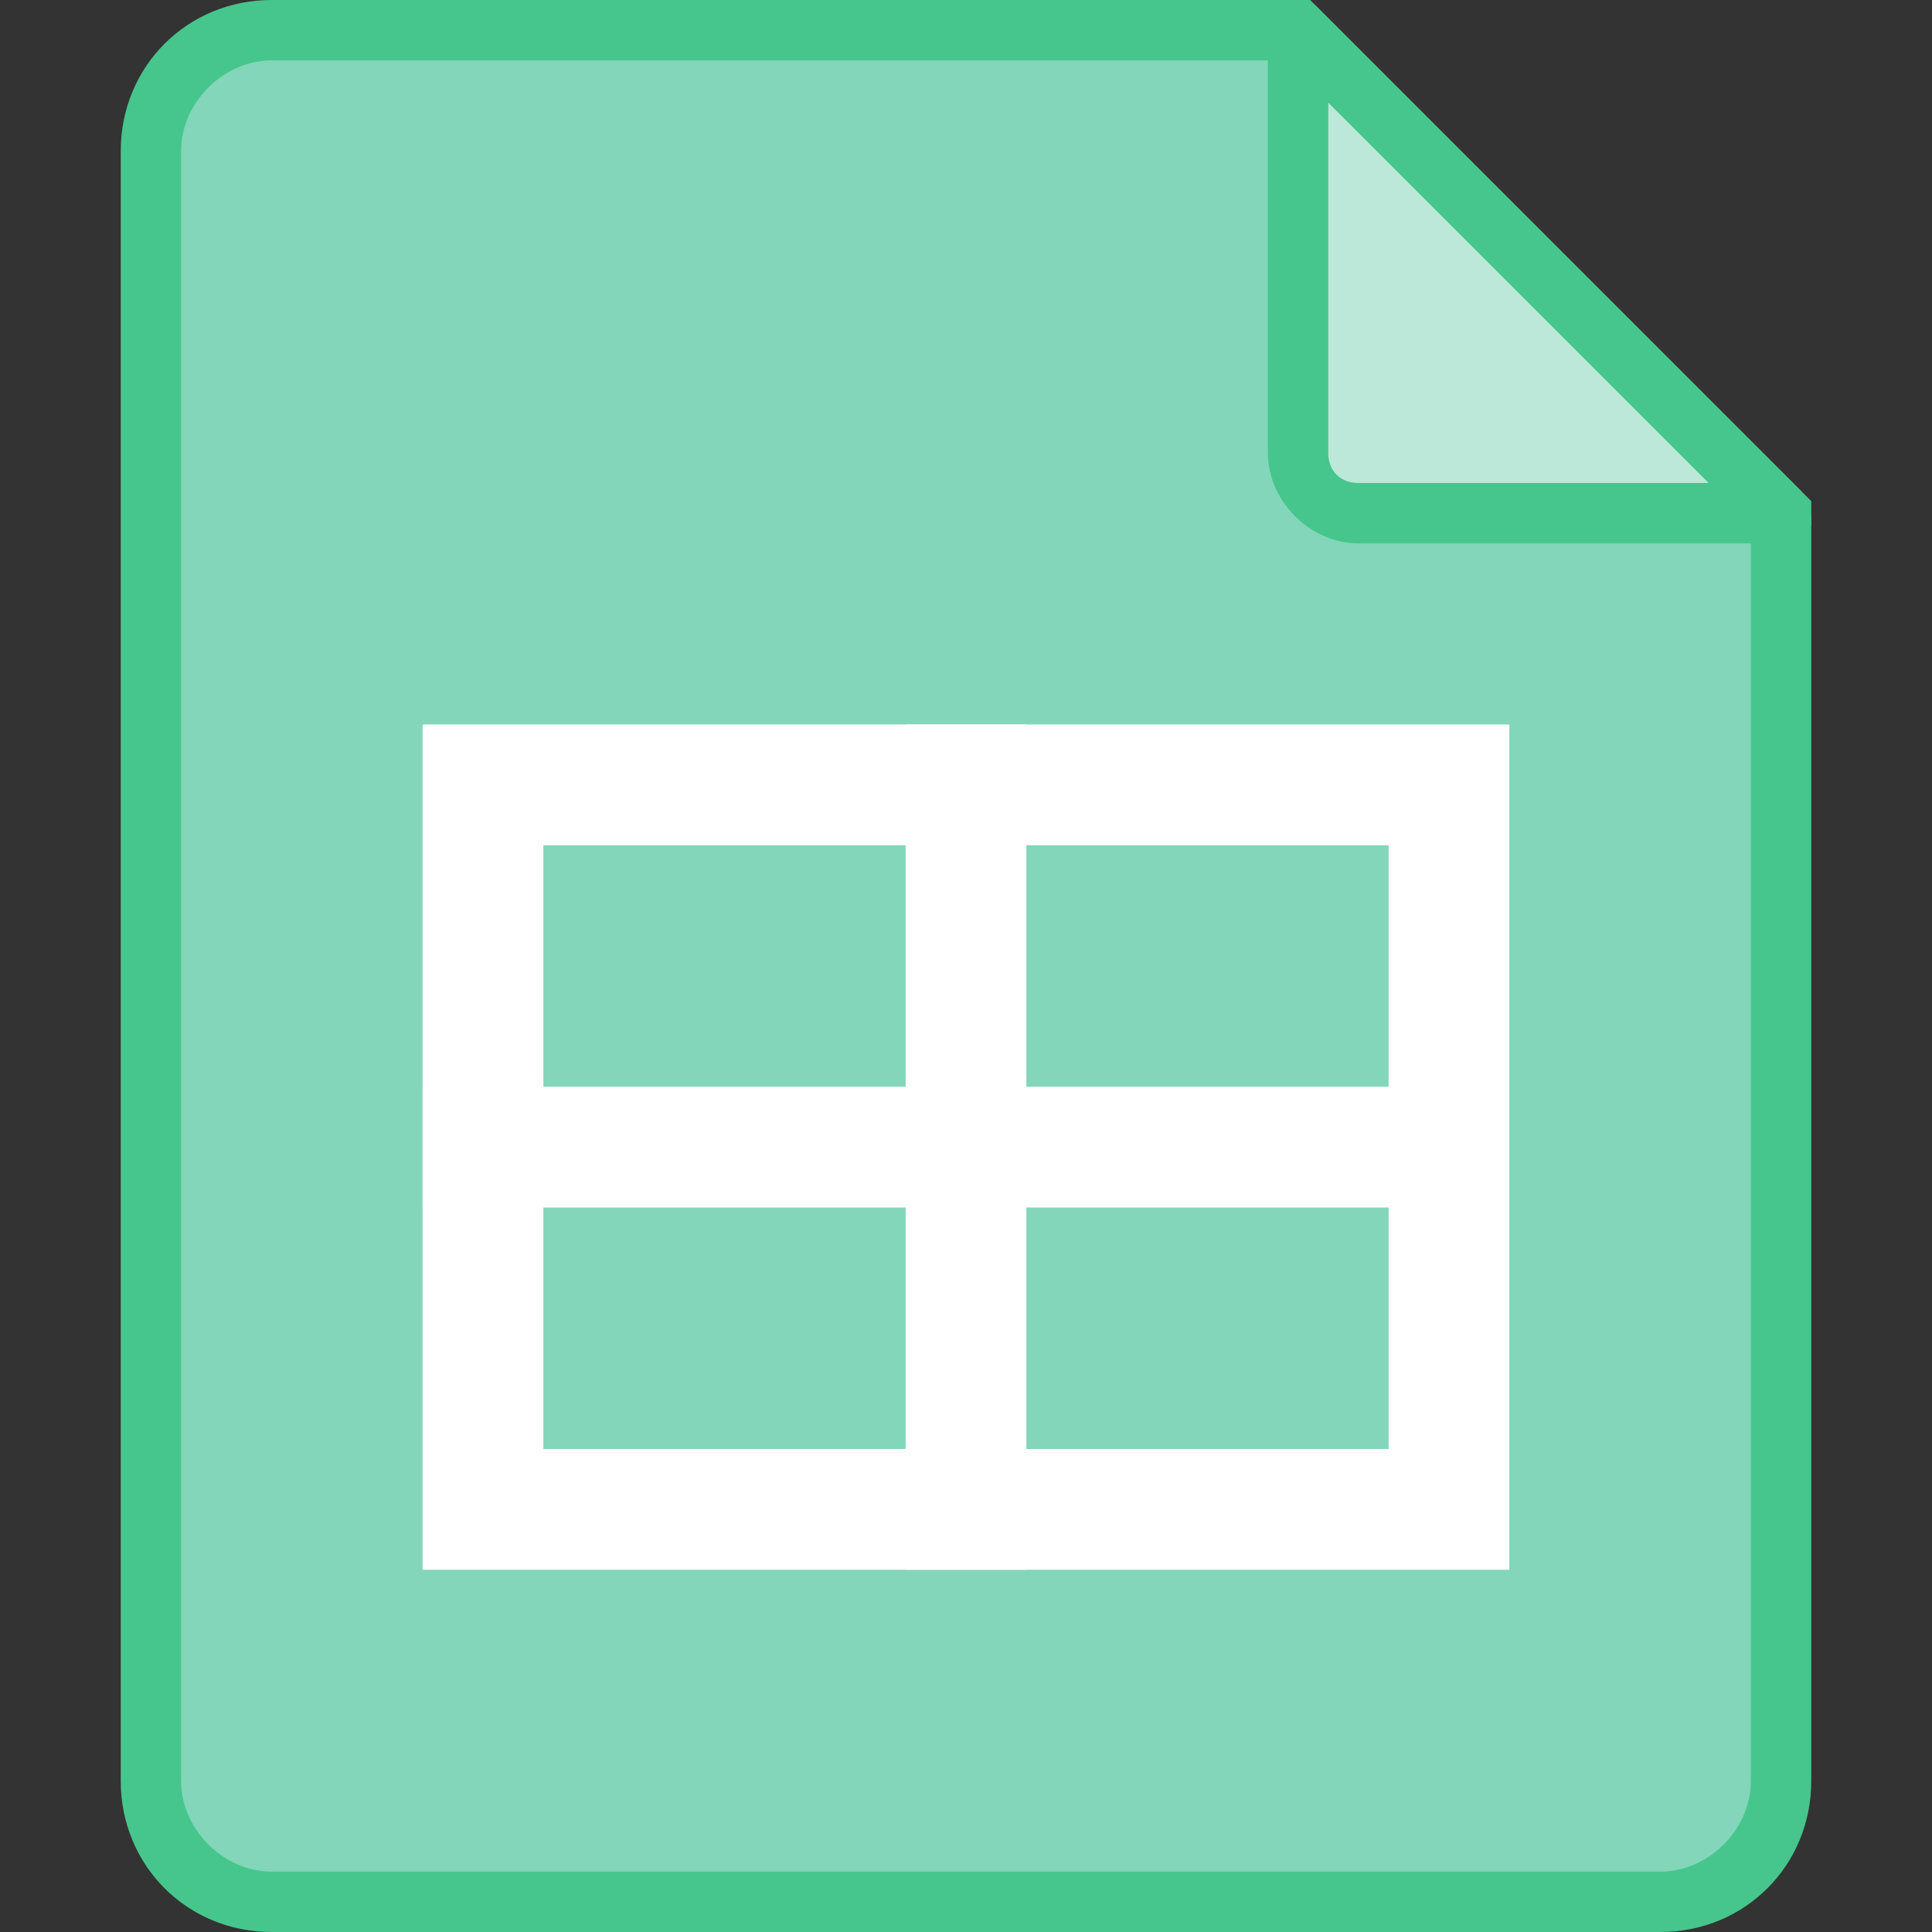 <?xml version="1.0" encoding="utf-8"?>
<!-- Generator: Adobe Illustrator 22.1.0, SVG Export Plug-In . SVG Version: 6.00 Build 0)  -->
<svg version="1.1" id="Layer_1" xmlns="http://www.w3.org/2000/svg" xmlns:xlink="http://www.w3.org/1999/xlink" x="0px" y="0px"
	 viewBox="0 0 32 32" style="enable-background:new 0 0 32 32;" xml:space="preserve">
<rect x="0" y="0" width="32" height="32" fill="#333333" stroke="none"/>
<style type="text/css">
	.st0{fill:#FF9292;}
	.st1{fill:#E87E7E;}
	.st2{fill:#FFC3C3;}
	.st3{fill:#91D4FE;}
	.st4{fill:#63A7D3;}
	.st5{fill:#C1E7FF;}
	.st6{fill:#FFFFFF;}
	.st7{fill:#83D6B9;}
	.st8{fill:#46C68C;}
	.st9{fill:#BBE8D8;}
	.st10{fill:#FEB17D;}
	.st11{fill:#DD9666;}
	.st12{fill:#FED4B7;}
	.st13{fill:#F2A2A2;}
	.st14{fill:#F1C5C5;}
	.st15{fill:#DBB663;}
	.st16{fill:#CEA151;}
	.st17{fill:#EBD7A9;}
	.st18{fill:#CECECE;}
	.st19{fill:#B7B7B7;}
	.st20{fill:#E4E4E4;}
	.st21{fill:#65AAD1;}
	.st22{fill:#E57A7A;}
	.st23{fill:#E6A6E8;}
	.st24{fill:#D68AD6;}
	.st25{fill:#FFCCFE;}
	.st26{fill:#98CE5F;}
	.st27{fill:#8CAF2C;}
	.st28{fill:#C6E3A7;}
	.st29{fill:#FFB578;}
	.st30{fill:#ED9F64;}
	.st31{fill:#FFD6B5;}
	.st32{fill:#F4A1EF;}
	.st33{fill:#DD87DD;}
	.st34{fill:#F9CBF6;}
	.st35{fill:#A8A2F4;}
	.st36{fill:#8885E8;}
	.st37{fill:#CFCCF8;}
	.st38{fill:#BCBCBC;}
	.st39{fill:#A8A8A8;}
	.st40{fill:#DADADA;}
	.st41{fill:#77CCDB;}
	.st42{fill:#4DBCC1;}
	.st43{fill:#B4E3EB;}
	.st44{fill:#FFB7A4;}
	.st45{fill:#F69A7B;}
	.st46{fill:#FFD7CD;}
	.st47{fill:#71C8F4;}
	.st48{fill:#8DC977;}
	.st49{fill:#7CA851;}
	.st50{opacity:0.45;fill:#FFFFFF;}
</style>
<g>
	<g>
		<path class="st7" d="M21.5,0.5h-17c-1.1,0-2,0.9-2,2v27c0,1.1,0.9,2,2,2h23c1.1,0,2-0.9,2-2v-21L21.5,0.5z"/>
		<path class="st8" d="M27.5,32h-23C3.1,32,2,30.9,2,29.5v-27C2,1.1,3.1,0,4.5,0h17.2L30,8.3v21.2C30,30.9,28.9,32,27.5,32z M4.5,1
			C3.7,1,3,1.7,3,2.5v27C3,30.3,3.7,31,4.5,31h23c0.8,0,1.5-0.7,1.5-1.5V8.7L21.3,1H4.5z"/>
	</g>
	<g>
		<path class="st9" d="M21.5,0.5v7c0,0.6,0.4,1,1,1h7L21.5,0.5z"/>
		<path class="st8" d="M29.5,9h-7C21.7,9,21,8.3,21,7.5v-7c0-0.2,0.1-0.4,0.3-0.5c0.2-0.1,0.4,0,0.5,0.1l8,8C30,8.3,30,8.5,30,8.7
			C29.9,8.9,29.7,9,29.5,9z M22,1.7v5.8C22,7.8,22.2,8,22.5,8h5.8L22,1.7z"/>
	</g>
	<g>
		<rect x="7" y="18" class="st6" width="17" height="2"/>
	</g>
	<g>
		<rect x="9" y="18" transform="matrix(-1.836970e-16 1 -1 -1.836970e-16 35 3)" class="st6" width="14" height="2"/>
	</g>
	<g>
		<path class="st6" d="M25,26H7V12h18V26z M9,24h14V14H9V24z"/>
	</g>
</g>
</svg>
